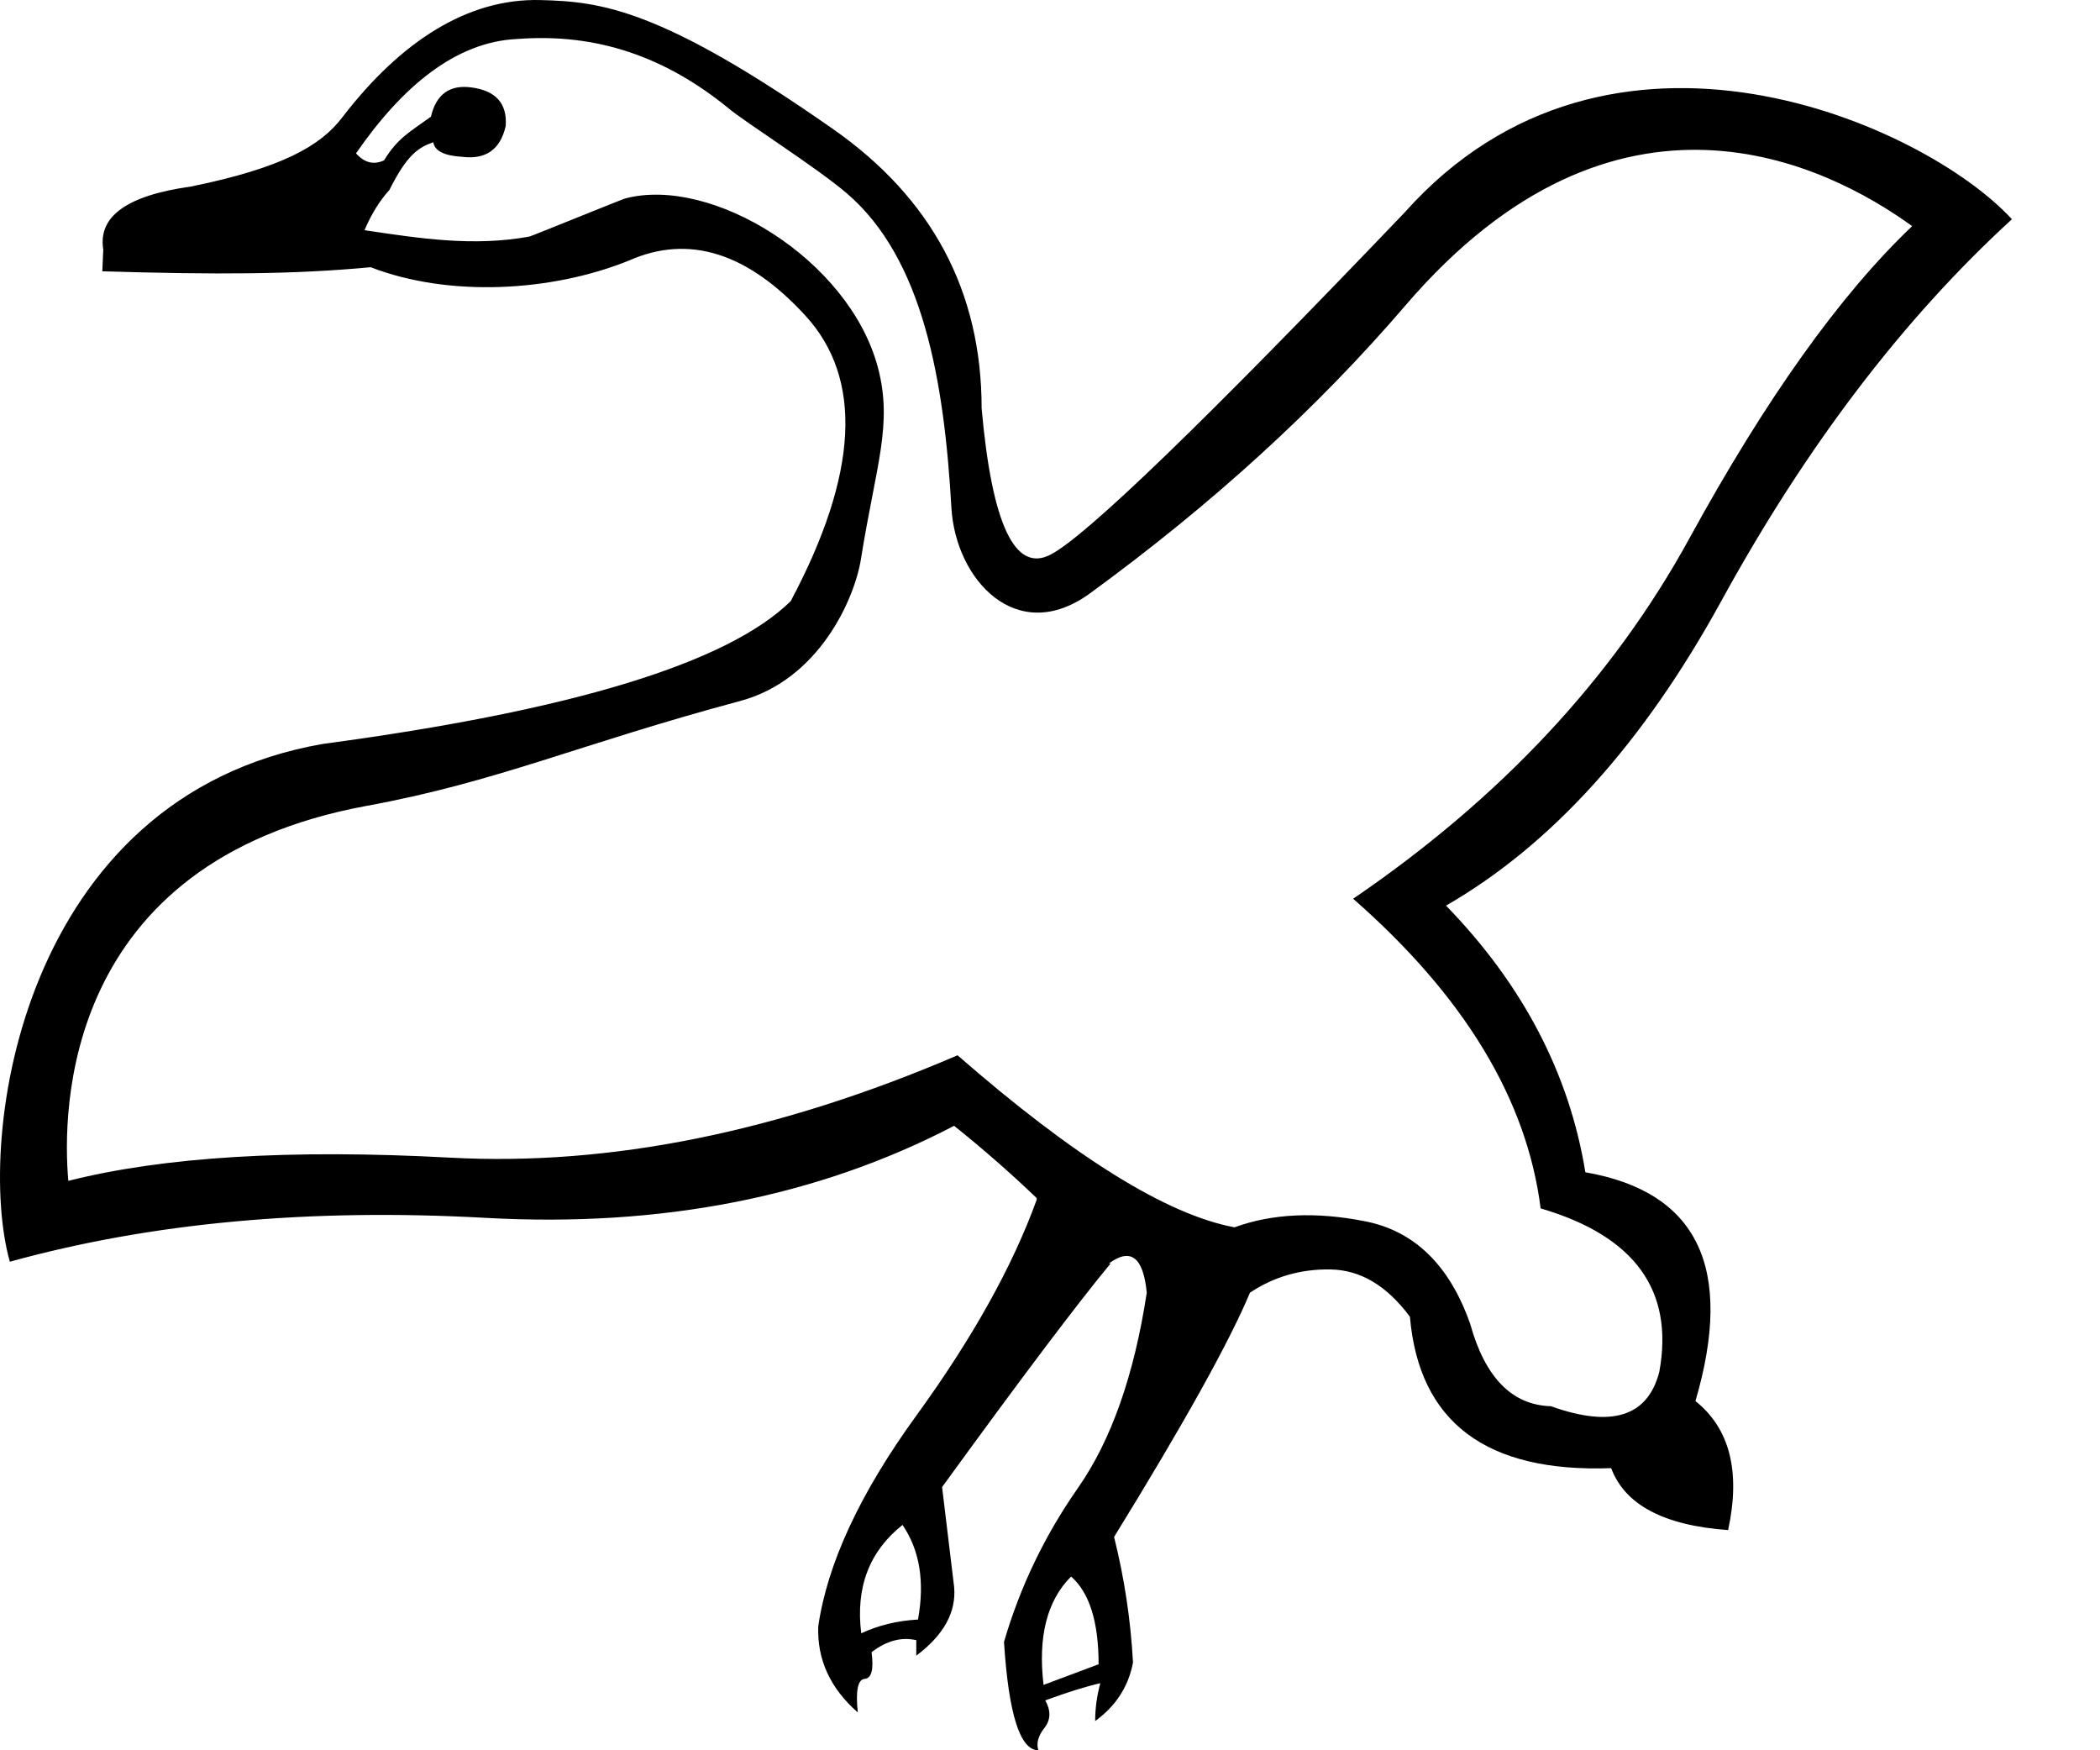 <?xml version="1.0" encoding="UTF-8" standalone="no"?>
<svg
   width="1200"
   height="1000"
   version="1.1"
   id="svg1"
   sodipodi:docname="13C18.svg"
   inkscape:version="1.4.2 (f4327f4, 2025-05-13)"
   xmlns:inkscape="http://www.inkscape.org/namespaces/inkscape"
   xmlns:sodipodi="http://sodipodi.sourceforge.net/DTD/sodipodi-0.dtd"
   xmlns="http://www.w3.org/2000/svg"
   xmlns:svg="http://www.w3.org/2000/svg">
  <defs
     id="defs1" />
  <sodipodi:namedview
     id="namedview1"
     pagecolor="#ffffff"
     bordercolor="#666666"
     borderopacity="1.0"
     inkscape:showpageshadow="2"
     inkscape:pageopacity="0.0"
     inkscape:pagecheckerboard="0"
     inkscape:deskcolor="#d1d1d1"
     inkscape:zoom="0.26693281"
     inkscape:cx="-661.21508"
     inkscape:cy="-136.73853"
     inkscape:window-width="1680"
     inkscape:window-height="998"
     inkscape:window-x="-8"
     inkscape:window-y="-8"
     inkscape:window-maximized="1"
     inkscape:current-layer="svg1" />
  <path
     id="path4"
     style="fill:#000000;stroke:none;stroke-width:1"
     d="M 308.83,0.034 C 267.428,-1.044 229.111,23.452 195.685,66.94 183.305,83.29 161.315,95.94 109.022,106.596 72.579,111.665 55.888,123.642 59.015,142.627 l -0.558,12.371 c 65.169,1.976 109.448,1.808 153.348,-2.327 44.626,17.253 103.301,14.124 147.643,-3.827 34.073,-15.071 67.654,-4.587 100.744,31.451 33.09,36.038 30.305,90.422 -8.354,163.154 -36.038,35.383 -125.151,62.575 -267.338,81.577 C 11.89,455.114 -14.106,650.931 5.619,720.867 86.214,698.589 176.801,690.235 277.381,695.805 c 100.579,5.569 189.855,-11.959 267.829,-52.584 16.381,13.105 32.107,26.866 47.177,41.282 v 0.982 c -13.76,38.004 -36.693,79.12 -68.8,123.349 -32.107,44.229 -50.781,84.362 -56.023,120.4 -0.655,19.002 6.88,35.383 22.605,49.143 -1.31,-12.451 10e-4,-18.84 3.933,-19.166 3.931,-0.328 5.241,-5.405 3.931,-15.234 8.518,-6.552 17.036,-8.845 25.554,-6.88 v 8.846 c 15.726,-11.794 22.934,-24.9 21.623,-39.315 l -6.88,-57.005 c 45.212,-62.248 77.319,-104.838 96.32,-127.772 h -0.984 c 12.45,-9.173 19.657,-3.605 21.623,16.708 h 0.002 c -7.208,47.177 -20.311,84.362 -39.313,111.554 -19.002,27.192 -33.09,56.515 -42.264,87.967 2.621,41.28 9.173,61.92 19.657,61.92 -1.311,-3.931 -0.163,-8.19 3.441,-12.777 3.603,-4.587 3.766,-9.829 0.49,-15.726 12.45,-4.587 22.933,-7.863 31.451,-9.828 -1.966,7.208 -2.949,14.415 -2.949,21.623 11.795,-8.518 19.002,-19.658 21.623,-33.418 -1.31,-24.244 -4.915,-48.16 -10.812,-71.749 39.97,-64.869 65.852,-111.391 77.646,-139.567 13.76,-9.172 29.159,-13.595 46.195,-13.269 17.036,0.328 32.108,9.337 45.213,27.028 5.242,60.282 43.574,89.113 114.995,86.492 7.863,20.968 30.14,32.763 66.834,35.384 7.208,-33.417 0.983,-57.989 -18.674,-73.715 C 991.1,724.472 970.133,680.898 905.92,669.759 896.746,613.408 870.208,562.627 826.307,517.415 886.589,482.688 939.009,424.699 983.566,343.449 1032.053,254.991 1087.421,182.26 1149.668,125.254 1100.085,71.163 919.93,-10.143 802.719,121.323 688.052,241.232 620.563,306.429 600.25,316.912 579.938,327.396 566.832,299.548 560.935,233.369 560.935,166.534 532.595,113.296 475.917,73.654 376.997,4.467 343.013,0.924 308.83,0.034 Z M 295.491,22.284 c 45.862,-3.564 84.957,10.437 120.57,39.389 8.958,7.701 50.235,33.736 67.804,48.762 43.631,37.313 55.673,107.056 59.792,179.6 2.334,41.099 37.314,79.486 79.167,48.979 C 692.511,288.22 752.639,233.348 803.21,174.397 924.014,33.573 1043.745,93.797 1092.663,129.185 c -41.28,39.314 -83.706,98.778 -127.28,178.39 -43.573,79.612 -107.625,148.249 -192.151,205.91 63.558,55.695 99.27,114.667 107.133,176.915 53.73,15.726 76.334,46.85 67.816,93.372 -6.552,25.554 -27.191,32.106 -61.919,19.657 -22.278,-0.655 -37.677,-16.381 -46.195,-47.177 -11.794,-33.417 -31.781,-52.912 -59.956,-58.482 -28.175,-5.569 -53.074,-4.422 -74.697,3.441 -38.659,-7.208 -91.404,-39.971 -158.239,-98.287 -102.218,43.901 -198.865,63.396 -289.944,58.482 -91.078,-4.914 -163.812,-0.493 -218.197,13.267 -3.461,-39.459 -3.584,-182.329 170.528,-214.262 75.025,-13.76 121.122,-35.189 213.399,-59.915 45.266,-12.129 65.442,-58.686 68.995,-81.011 8.516,-53.5 18.422,-76.977 9.639,-109.758 -16.542,-61.734 -95.301,-109.469 -144.409,-96.311 -1.086,0.17 -53.506,21.531 -54.633,21.736 -32.418,5.918 -63.173,0.963 -94.272,-3.626 3.9,-9.151 8.636,-16.814 14.232,-22.998 10.093,-20.081 16.438,-24.221 25.083,-27.269 0.759,4.916 6.22,7.739 16.474,8.336 13.559,1.701 21.843,-4.192 24.9,-17.581 0.938,-12.965 -5.686,-20.322 -19.922,-22.107 -12.203,-1.531 -19.833,4.039 -22.804,16.749 -12.122,8.809 -18.982,12.171 -26.784,24.964 -5.849,2.711 -11.194,1.425 -16.023,-4.001 26.376,-38.198 57.013,-63.744 92.054,-65.336 z M 515.724,871.246 c 9.829,14.415 12.776,32.434 8.844,54.057 -11.794,0.655 -22.605,3.277 -32.434,7.864 -3.276,-26.21 4.588,-46.85 23.589,-61.92 z m 96.32,29.485 c 10.484,9.173 15.726,25.882 15.726,50.126 -10.484,3.931 -20.969,7.863 -31.453,11.795 -3.276,-27.52 1.968,-48.16 15.728,-61.92 z"
     sodipodi:nodetypes="sccccccscccscccsccccccccccccscccccccccccccccccccscsssssssscscccccsccscsssscccccccscccscccccccc" />
</svg>
